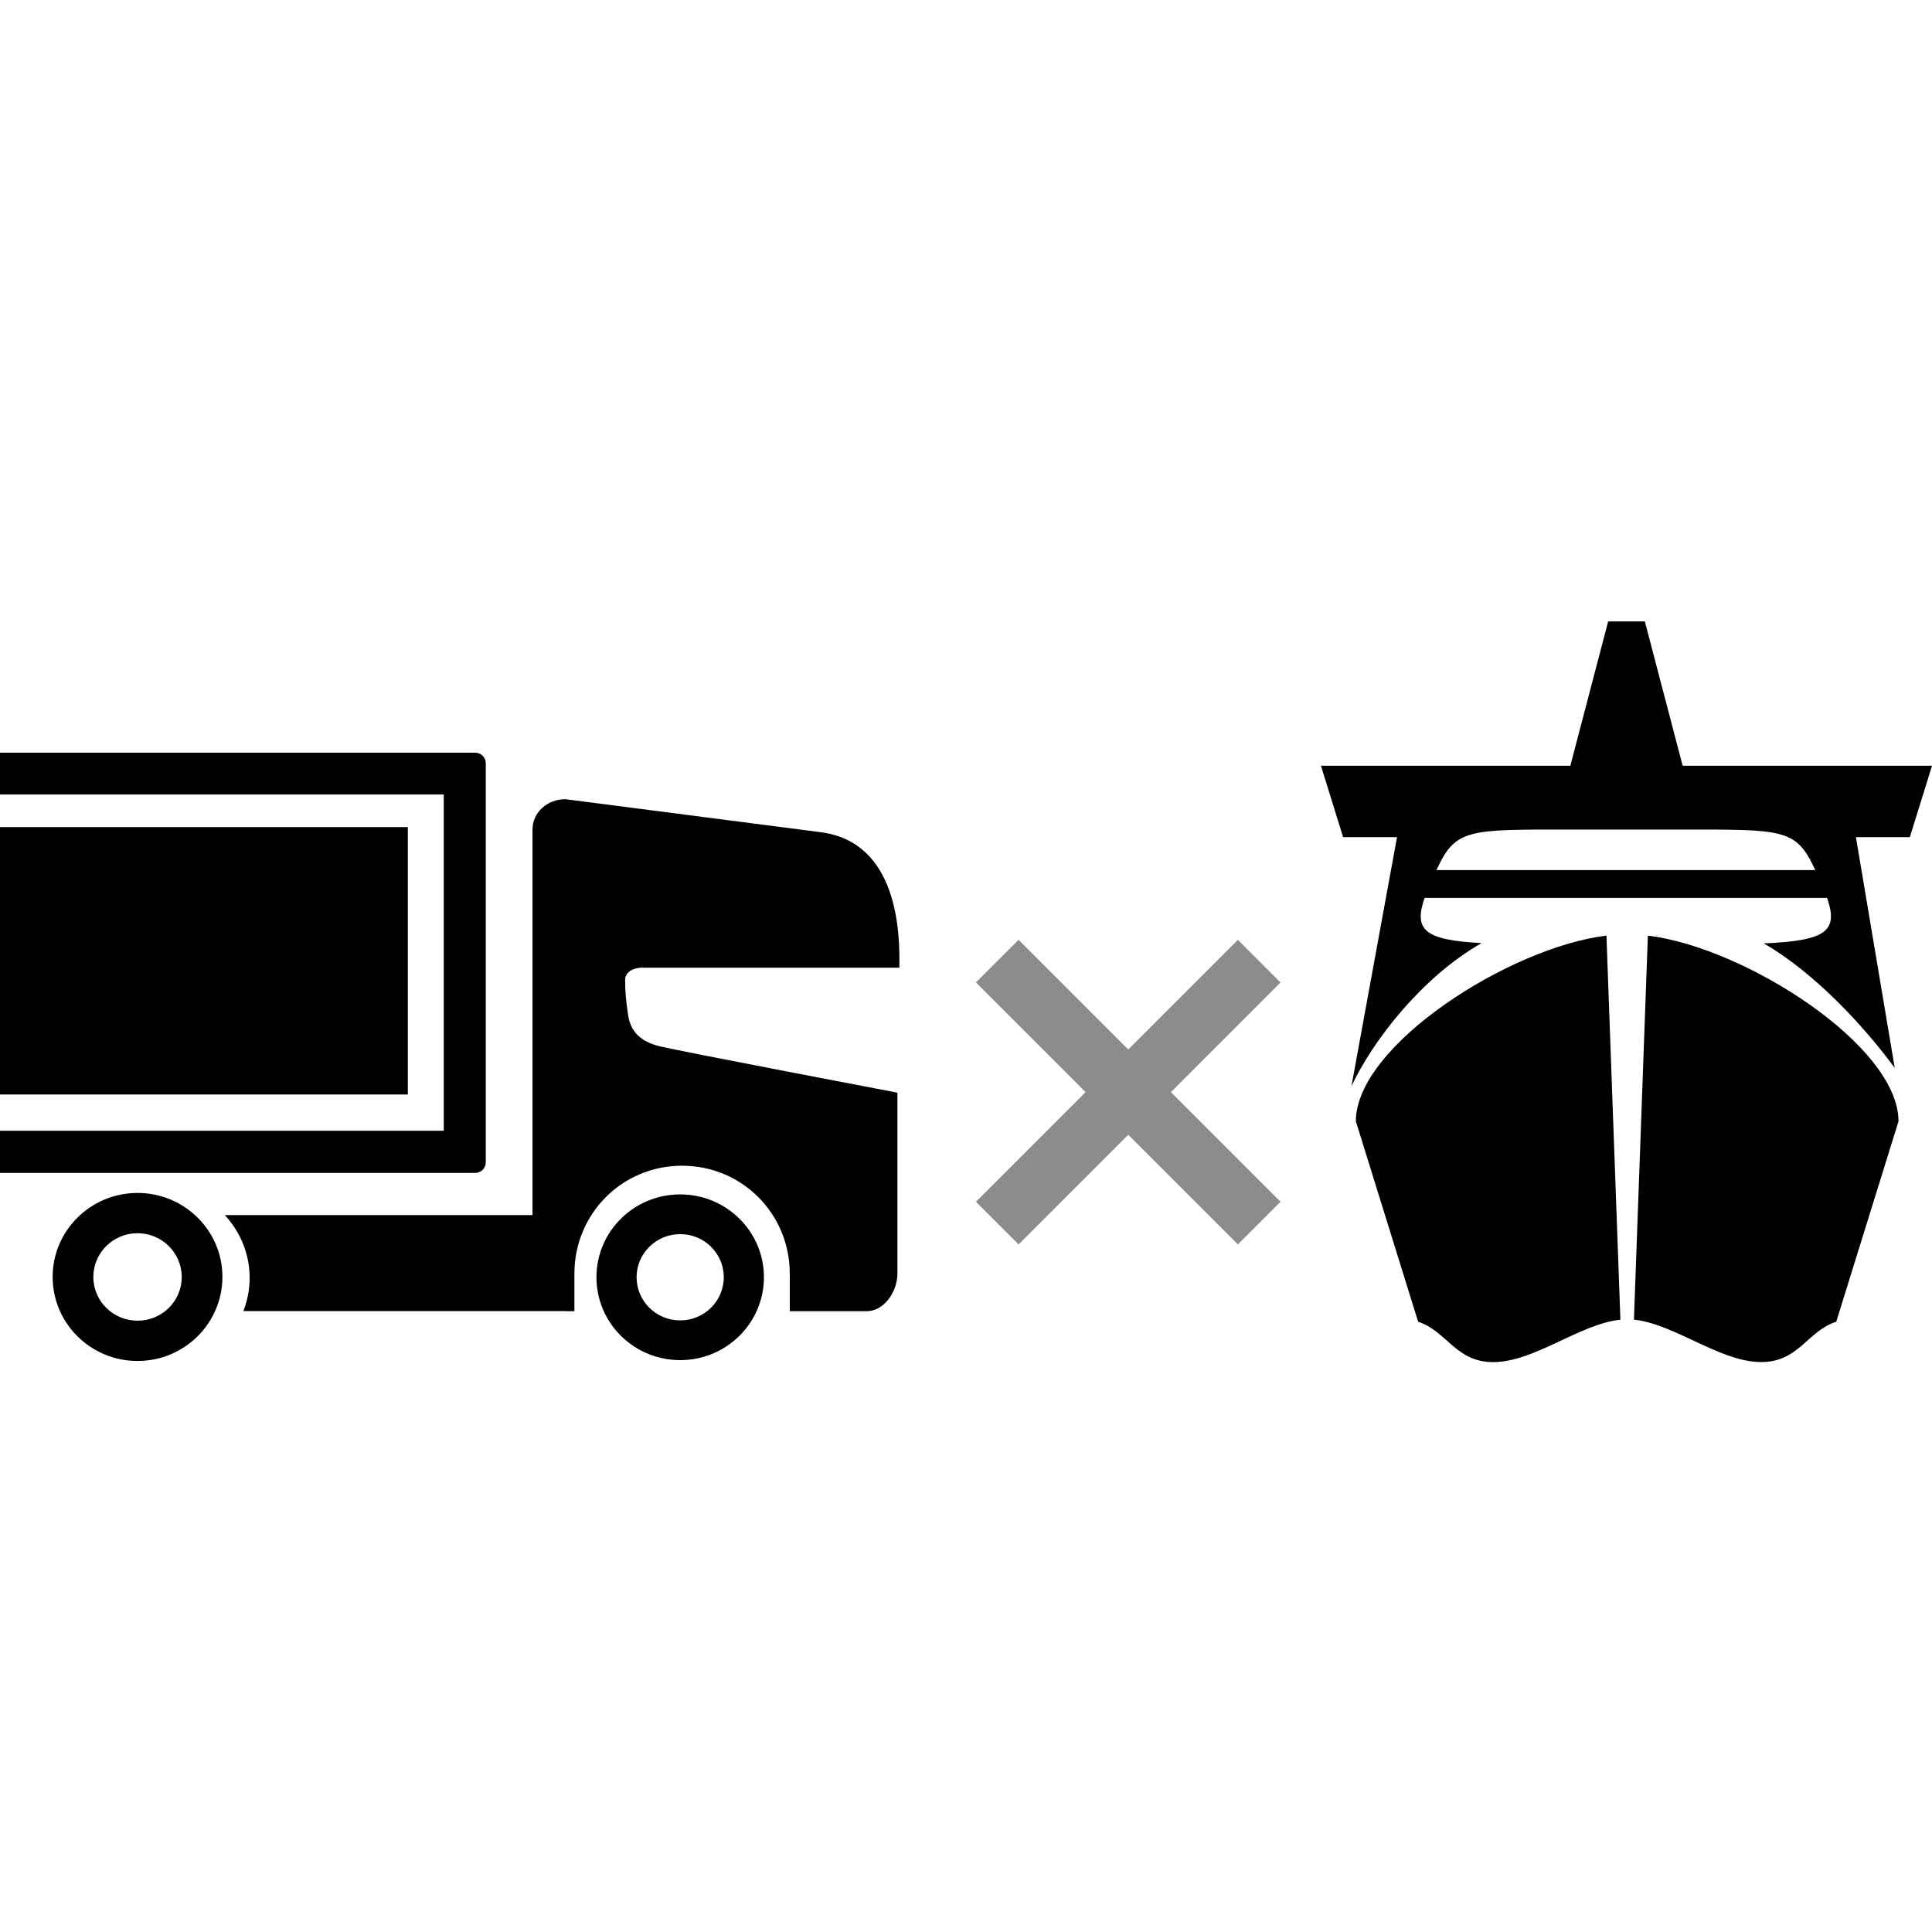 <!-- Generated by IcoMoon.io -->
<svg version="1.1" xmlns="http://www.w3.org/2000/svg" width="32" height="32" viewBox="0 0 32 32">
<title>Tracking-Truck-Missed-Ship</title>
<path fill="#8c8c8c" d="M18.687 18.796l-1.816 1.816-0.707-0.707 1.816-1.816-1.816-1.816 0.707-0.707 1.816 1.816 1.816-1.816 0.707 0.707-1.816 1.816 1.816 1.816-0.707 0.707-1.816-1.816z"></path>
<path fill="#000" d="M9.376 21.716h-5.345c0.066-0.171 0.104-0.356 0.104-0.55 0-0.4-0.157-0.765-0.411-1.040h5.096v-6.386c0-0.29 0.251-0.503 0.545-0.503l4.245 0.549c1.261 0.176 1.298 1.653 1.286 2.242h-4.285c0 0-0.257 0.010-0.257 0.206s0.017 0.366 0.049 0.575c0.032 0.21 0.135 0.43 0.537 0.524s3.924 0.765 3.924 0.765v2.996c0 0.291-0.213 0.623-0.507 0.623h-1.276v-0.623c0-0.987-0.788-1.786-1.784-1.786s-1.783 0.799-1.783 1.786v0.623h-0.138zM-4.471 21.875c0.405-0.002 0.731-0.328 0.728-0.728s-0.332-0.723-0.736-0.721c-0.404 0.002-0.73 0.328-0.728 0.728s0.332 0.723 0.736 0.721zM-4.482 19.759c0.776-0.004 1.41 0.616 1.413 1.384s-0.622 1.395-1.398 1.399c-0.777 0.004-1.41-0.616-1.414-1.384s0.622-1.395 1.399-1.399zM2.282 21.875c0.405-0.002 0.731-0.328 0.728-0.728s-0.332-0.723-0.736-0.721c-0.404 0.002-0.73 0.328-0.728 0.728s0.332 0.723 0.736 0.721zM2.271 19.759c0.776-0.004 1.41 0.616 1.413 1.384s-0.622 1.395-1.398 1.399c-0.777 0.004-1.41-0.616-1.414-1.384s0.622-1.395 1.399-1.399zM-7.829 21.893c0.405-0.002 0.731-0.328 0.728-0.728s-0.332-0.723-0.736-0.721c-0.404 0.002-0.73 0.328-0.728 0.728s0.332 0.723 0.736 0.721zM-7.84 19.777c0.776-0.004 1.41 0.616 1.413 1.384s-0.622 1.395-1.398 1.399c-0.777 0.004-1.41-0.616-1.414-1.384s0.622-1.395 1.399-1.399zM11.266 21.87c0.398 0 0.722-0.32 0.722-0.715s-0.323-0.714-0.722-0.714-0.722 0.32-0.722 0.714c0 0.395 0.323 0.715 0.722 0.715zM11.266 19.783c0.766 0 1.387 0.614 1.387 1.372s-0.621 1.373-1.387 1.373-1.387-0.614-1.387-1.373c0-0.758 0.621-1.372 1.387-1.372zM7.87 12.467c0.097 0 0.176 0.078 0.176 0.174v6.611c0 0.096-0.079 0.175-0.176 0.175l-17.224-0c-0.097 0-0.176-0.078-0.176-0.174v-0.524h16.88v-5.57h-16.88v-0.518c0-0.095 0.079-0.174 0.176-0.174h17.224zM-8.342 16.291h-1.996l1.236 1.243-0.706 0.678-2.353-2.366 2.359-2.316 0.698 0.685-1.127 1.106h1.888v-1.622h15.098v4.429h-15.098v-1.837zM27.294 15.497c1.598 0.191 4.151 1.818 4.151 3.076l-1.031 3.319c-0.476 0.152-0.621 0.668-1.242 0.668-0.684 0-1.427-0.629-2.109-0.703l0.231-6.361zM22.457 18.573c0-1.258 2.553-2.886 4.151-3.076l0.231 6.361c-0.682 0.074-1.424 0.703-2.109 0.703-0.62 0-0.766-0.516-1.241-0.668l-1.031-3.319zM23.792 14.411h6.274c-0.006-0.012-0.011-0.025-0.017-0.037-0.305-0.648-0.528-0.634-2.171-0.634h-1.897c-1.643 0-1.866-0.013-2.171 0.634-0.006 0.012-0.011 0.025-0.017 0.037zM27.869 12.683h4.131l-0.367 1.183h-0.893l0.643 3.823c-0.481-0.656-1.306-1.566-2.169-2.063 1.038-0.045 1.239-0.203 1.048-0.754h-6.666c-0.185 0.532-0.003 0.698 0.943 0.749-0.979 0.558-1.795 1.604-2.155 2.37l0.755-4.125h-0.893l-0.367-1.183h4.131l0.626-2.39h0.608l0.626 2.39z"></path>
</svg>
